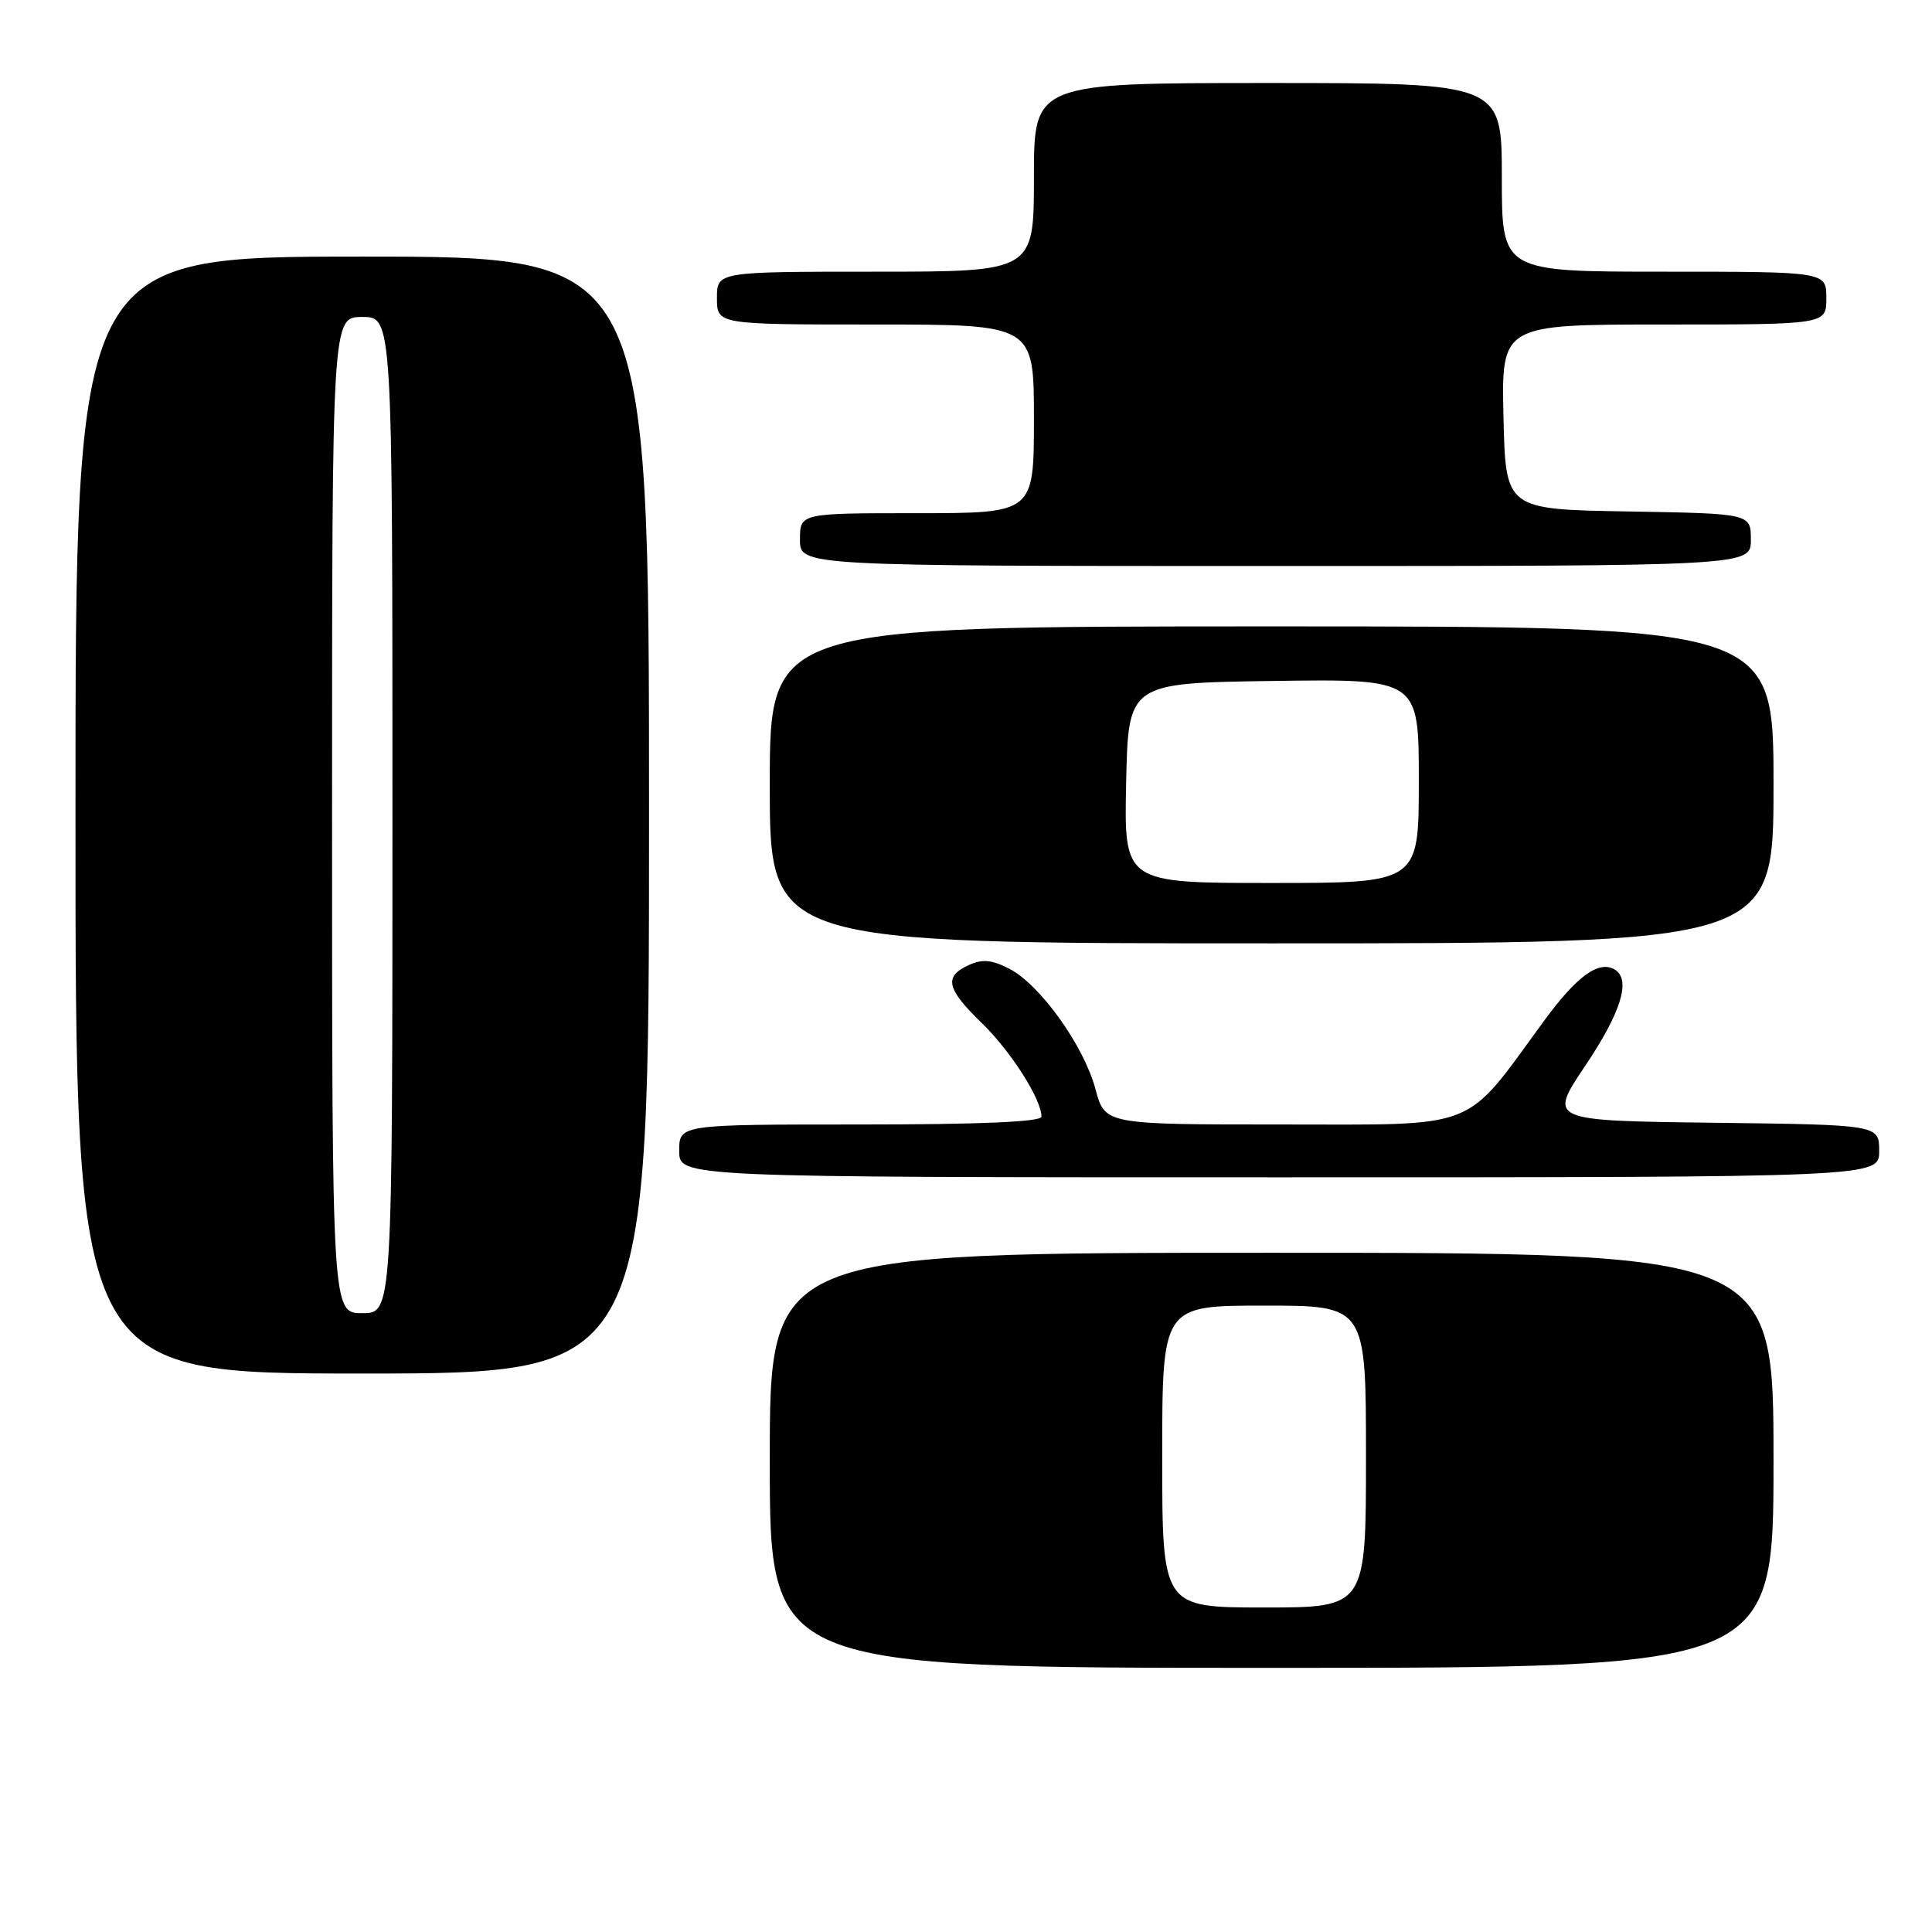 <?xml version="1.0" encoding="UTF-8" standalone="no"?>
<!DOCTYPE svg PUBLIC "-//W3C//DTD SVG 1.1//EN" "http://www.w3.org/Graphics/SVG/1.1/DTD/svg11.dtd" >
<svg xmlns="http://www.w3.org/2000/svg" xmlns:xlink="http://www.w3.org/1999/xlink" version="1.1" viewBox="0 0 256 256">
 <g >
 <path fill="currentColor"
d=" M 235.00 193.50 C 235.00 166.00 235.00 166.00 168.50 166.00 C 102.00 166.00 102.00 166.00 102.00 193.50 C 102.00 221.00 102.00 221.00 168.50 221.00 C 235.00 221.00 235.00 221.00 235.00 193.50 Z  M 86.00 108.00 C 86.00 34.00 86.00 34.00 48.00 34.00 C 10.00 34.00 10.00 34.00 10.00 108.00 C 10.00 182.00 10.00 182.00 48.00 182.00 C 86.00 182.00 86.00 182.00 86.00 108.00 Z  M 249.00 152.52 C 249.00 149.04 249.00 149.04 227.08 148.77 C 205.16 148.50 205.16 148.50 210.08 141.18 C 214.80 134.14 216.14 129.82 213.99 128.49 C 211.88 127.19 208.95 129.31 204.57 135.30 C 193.83 149.98 196.30 149.00 169.85 149.00 C 146.41 149.00 146.41 149.00 145.16 144.33 C 143.63 138.58 137.83 130.48 133.75 128.37 C 131.42 127.17 130.18 127.05 128.36 127.88 C 125.04 129.40 125.40 131.01 130.08 135.55 C 133.93 139.27 138.00 145.65 138.00 147.96 C 138.00 148.65 129.95 149.00 114.00 149.00 C 90.00 149.00 90.00 149.00 90.00 152.50 C 90.00 156.00 90.00 156.00 169.50 156.00 C 249.00 156.00 249.00 156.00 249.00 152.52 Z  M 235.00 104.00 C 235.00 83.00 235.00 83.00 168.50 83.00 C 102.00 83.00 102.00 83.00 102.00 104.00 C 102.00 125.00 102.00 125.00 168.50 125.00 C 235.00 125.00 235.00 125.00 235.00 104.00 Z  M 232.00 71.52 C 232.00 68.05 232.00 68.05 215.75 67.77 C 199.50 67.50 199.50 67.50 199.22 55.25 C 198.94 43.00 198.94 43.00 220.47 43.00 C 242.00 43.00 242.00 43.00 242.00 39.50 C 242.00 36.00 242.00 36.00 220.50 36.00 C 199.00 36.00 199.00 36.00 199.00 23.50 C 199.00 11.00 199.00 11.00 168.00 11.00 C 137.00 11.00 137.00 11.00 137.00 23.50 C 137.00 36.00 137.00 36.00 116.00 36.00 C 95.00 36.00 95.00 36.00 95.00 39.50 C 95.00 43.00 95.00 43.00 116.00 43.00 C 137.00 43.00 137.00 43.00 137.00 55.50 C 137.00 68.00 137.00 68.00 121.50 68.00 C 106.00 68.00 106.00 68.00 106.00 71.50 C 106.00 75.00 106.00 75.00 169.00 75.00 C 232.00 75.00 232.00 75.00 232.00 71.52 Z  M 154.00 193.00 C 154.00 173.00 154.00 173.00 167.50 173.00 C 181.00 173.00 181.00 173.00 181.00 193.00 C 181.00 213.00 181.00 213.00 167.50 213.00 C 154.00 213.00 154.00 213.00 154.00 193.00 Z  M 44.00 108.00 C 44.00 42.00 44.00 42.00 48.00 42.00 C 52.00 42.00 52.00 42.00 52.00 108.00 C 52.00 174.00 52.00 174.00 48.00 174.00 C 44.00 174.00 44.00 174.00 44.00 108.00 Z  M 149.22 103.75 C 149.50 90.50 149.50 90.50 168.75 90.23 C 188.00 89.96 188.00 89.96 188.00 103.48 C 188.00 117.00 188.00 117.00 168.47 117.00 C 148.94 117.00 148.94 117.00 149.22 103.75 Z "/>
</g>
</svg>
